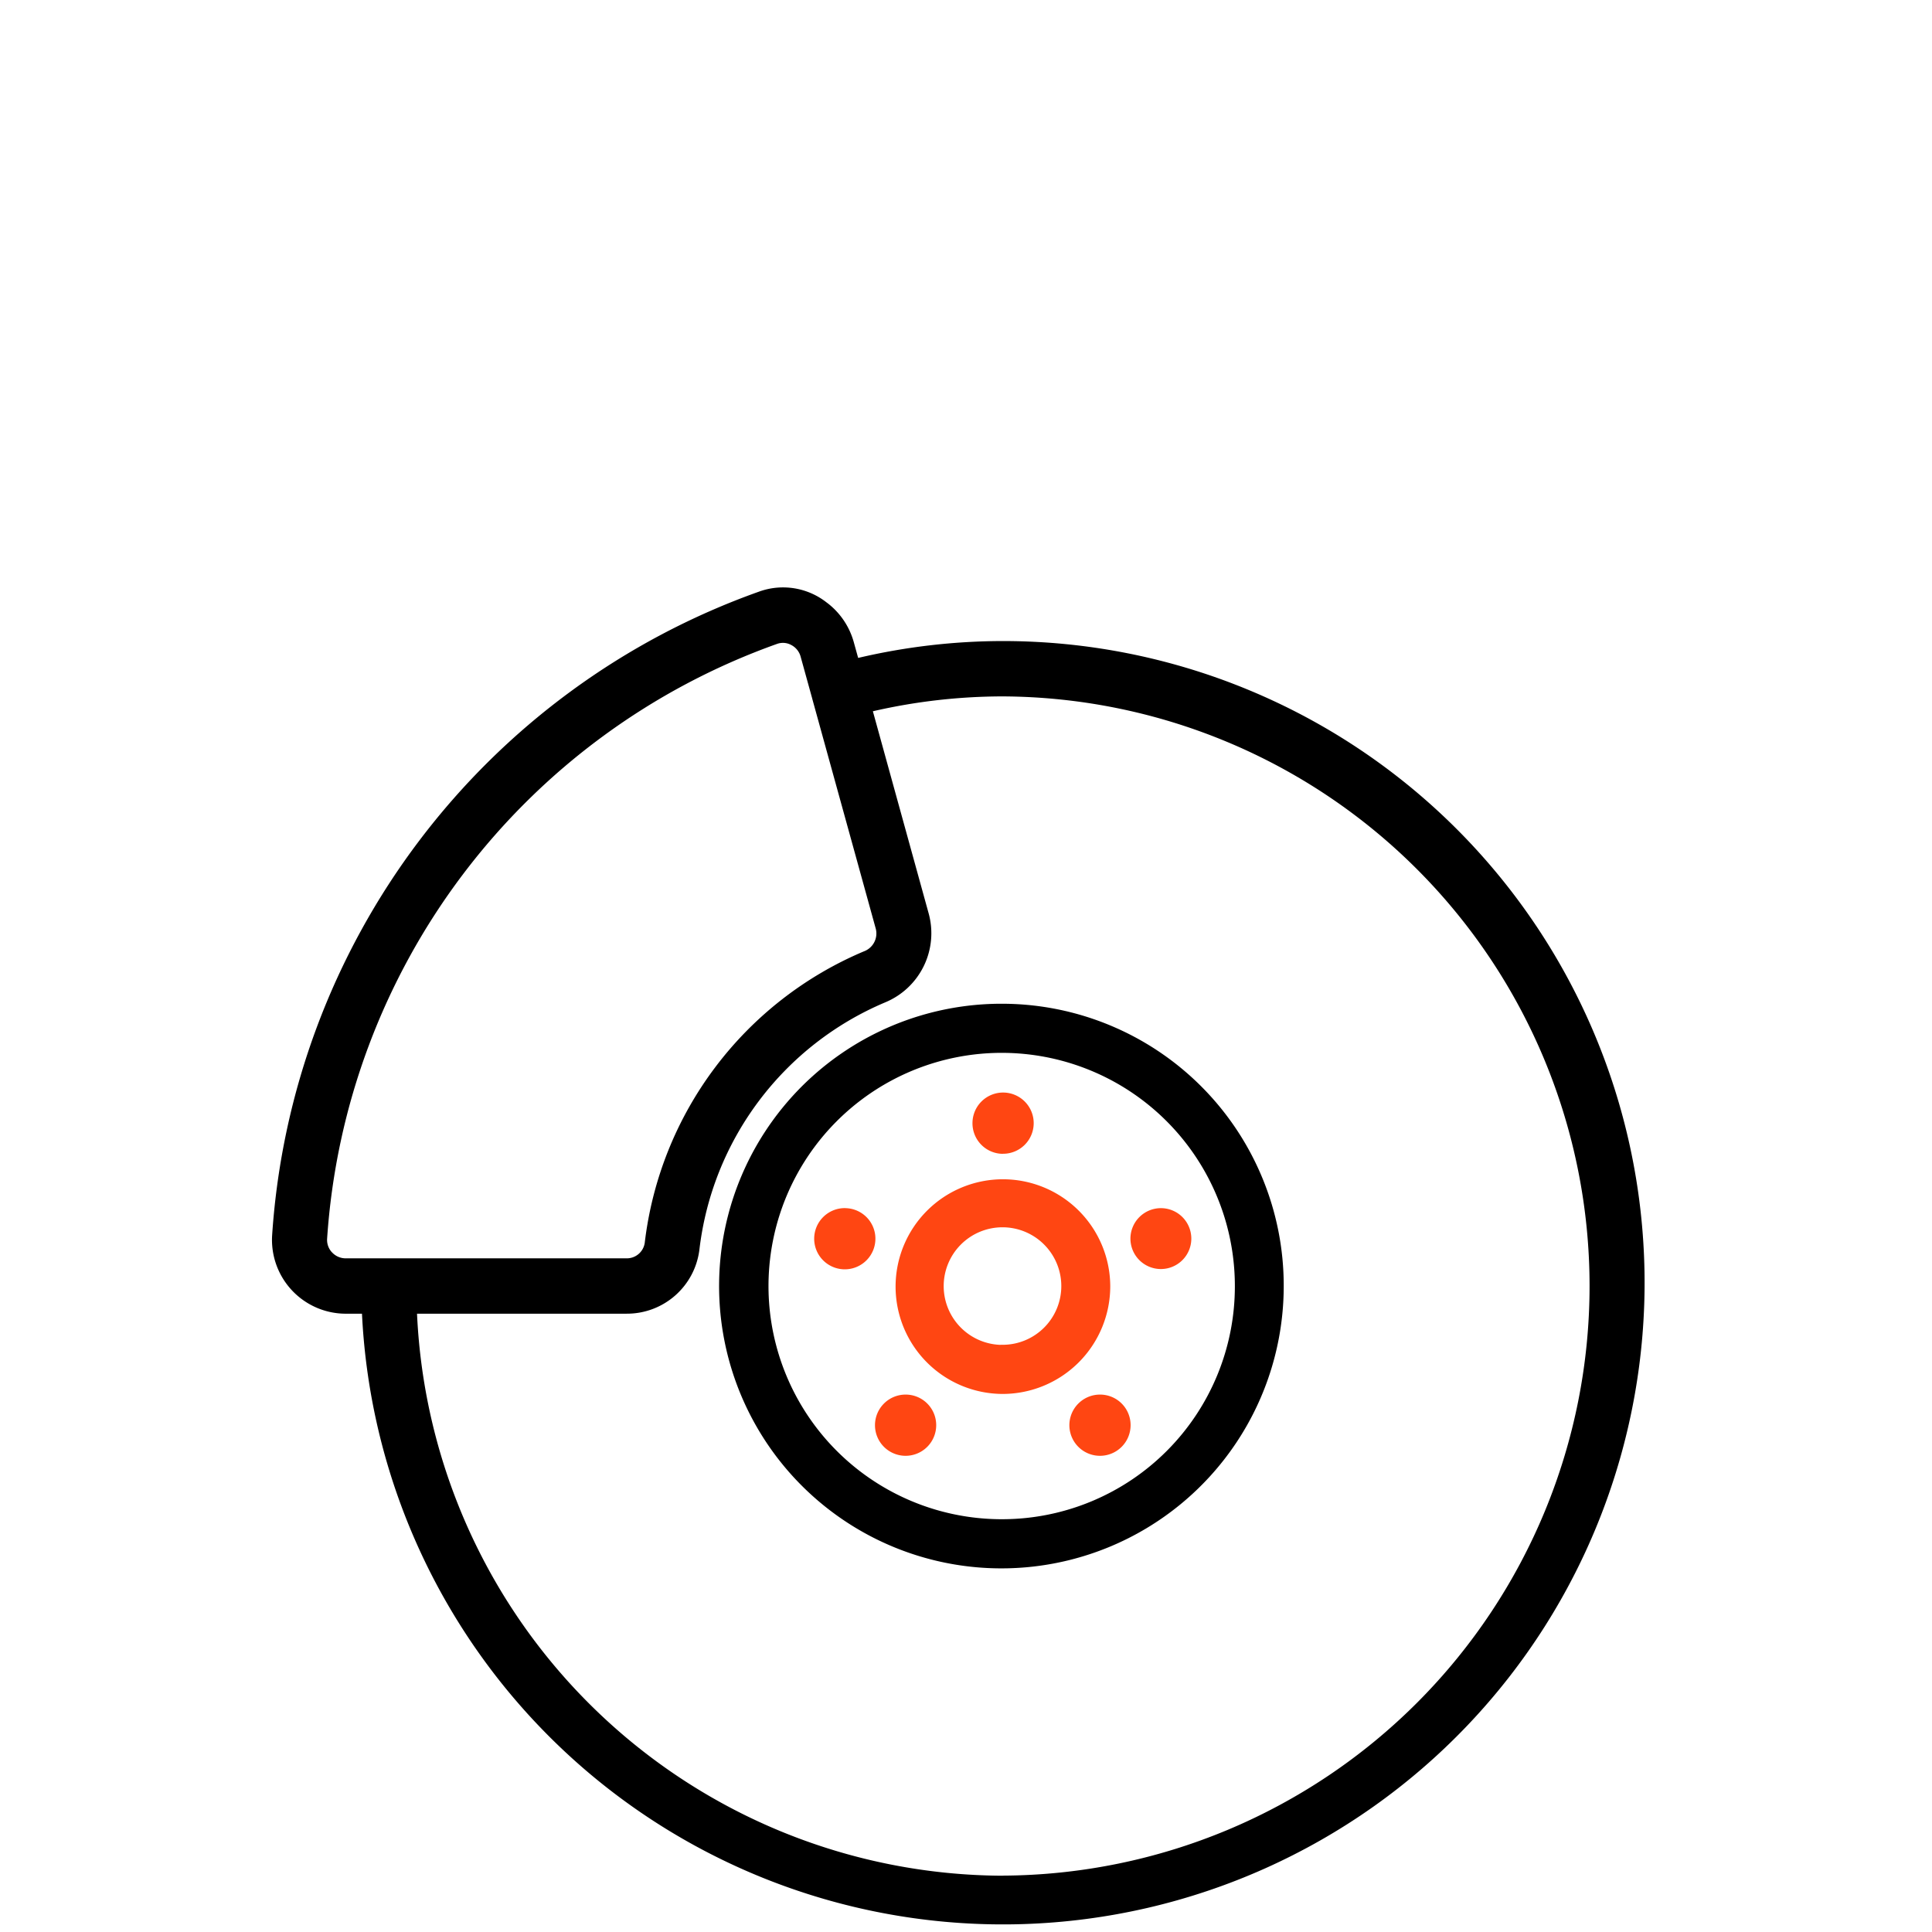 <svg xmlns="http://www.w3.org/2000/svg" width="128" height="128" viewBox="0 0 128 128">
  <g id="Group_6078" data-name="Group 6078" transform="translate(-706 -1180)">
    <rect id="Rectangle_460" data-name="Rectangle 460" width="128" height="128" transform="translate(706 1180)" fill="#fff"/>
    <g id="replace-front-brake-pads" transform="translate(724.021 1218.929)">
      <g id="Group_4390" data-name="Group 4390" transform="translate(0 0)">
        <path id="Path_3051" data-name="Path 3051" d="M56.708,12.062a42.121,42.121,0,0,0-9.591,1.118l-.295-1.064a4.917,4.917,0,0,0-1.754-2.581l.368,0h-.372a4.673,4.673,0,0,0-4.539-.738A48.677,48.677,0,0,0,8.293,51.41a4.891,4.891,0,0,0,4.871,5.217h1.08A42.513,42.513,0,1,0,56.708,12.062Zm-44.452,40.5a1.2,1.2,0,0,1-.322-.9A45.012,45.012,0,0,1,41.741,12.252a1.149,1.149,0,0,1,.942.071,1.231,1.231,0,0,1,.623.773l.768,2.777v.005l0,0,4.212,15.249A1.262,1.262,0,0,1,47.5,32.62,24.027,24.027,0,0,0,32.976,51.946a1.2,1.2,0,0,1-1.2,1.013H13.164a1.228,1.228,0,0,1-.908-.4Zm44.45,41.3A39,39,0,0,1,17.891,56.626H31.778A4.834,4.834,0,0,0,36.6,52.377,20.356,20.356,0,0,1,48.909,36,4.957,4.957,0,0,0,51.8,30.15L48.092,16.714a38.5,38.5,0,0,1,8.616-.985,39.064,39.064,0,0,1,0,78.127Z" transform="translate(-8.283 -8.52)"/>
        <path id="Path_3052" data-name="Path 3052" d="M50.058,30.34a18.3,18.3,0,1,0,18.2,18.3A18.271,18.271,0,0,0,50.058,30.34Zm0,34.151A15.853,15.853,0,1,1,65.829,48.638,15.83,15.83,0,0,1,50.058,64.491Z" transform="translate(-1.633 -2.364)" stroke="#000" stroke-width="0.808"/>
        <path id="Path_3053" data-name="Path 3053" d="M42.361,54.624a2.028,2.028,0,1,0,2.018,2.027A2.023,2.023,0,0,0,42.361,54.624Zm12.88,0a2.028,2.028,0,1,0,2.017,2.027,2.021,2.021,0,0,0-2.017-2.027ZM57.247,44.3a2.017,2.017,0,1,0,2.017-2.028A2.022,2.022,0,0,0,57.247,44.3ZM38.333,42.269A2.028,2.028,0,1,0,40.351,44.3a2.022,2.022,0,0,0-2.018-2.028Zm10.466-3.6a2.028,2.028,0,1,0-2.017-2.028A2.023,2.023,0,0,0,48.8,38.673Z" transform="translate(-0.374 -1.158)" fill="#ff4612"/>
        <path id="Path_3054" data-name="Path 3054" d="M54.235,46.1a6.707,6.707,0,1,0-6.708,6.741A6.732,6.732,0,0,0,54.235,46.1Zm-6.707,4.3A4.3,4.3,0,1,1,51.8,46.1,4.292,4.292,0,0,1,47.529,50.393Z" transform="translate(0.897 0.178)" fill="#ff4612" stroke="#ff4612" stroke-width="0.808"/>
      </g>
    </g>
  </g>
</svg>

